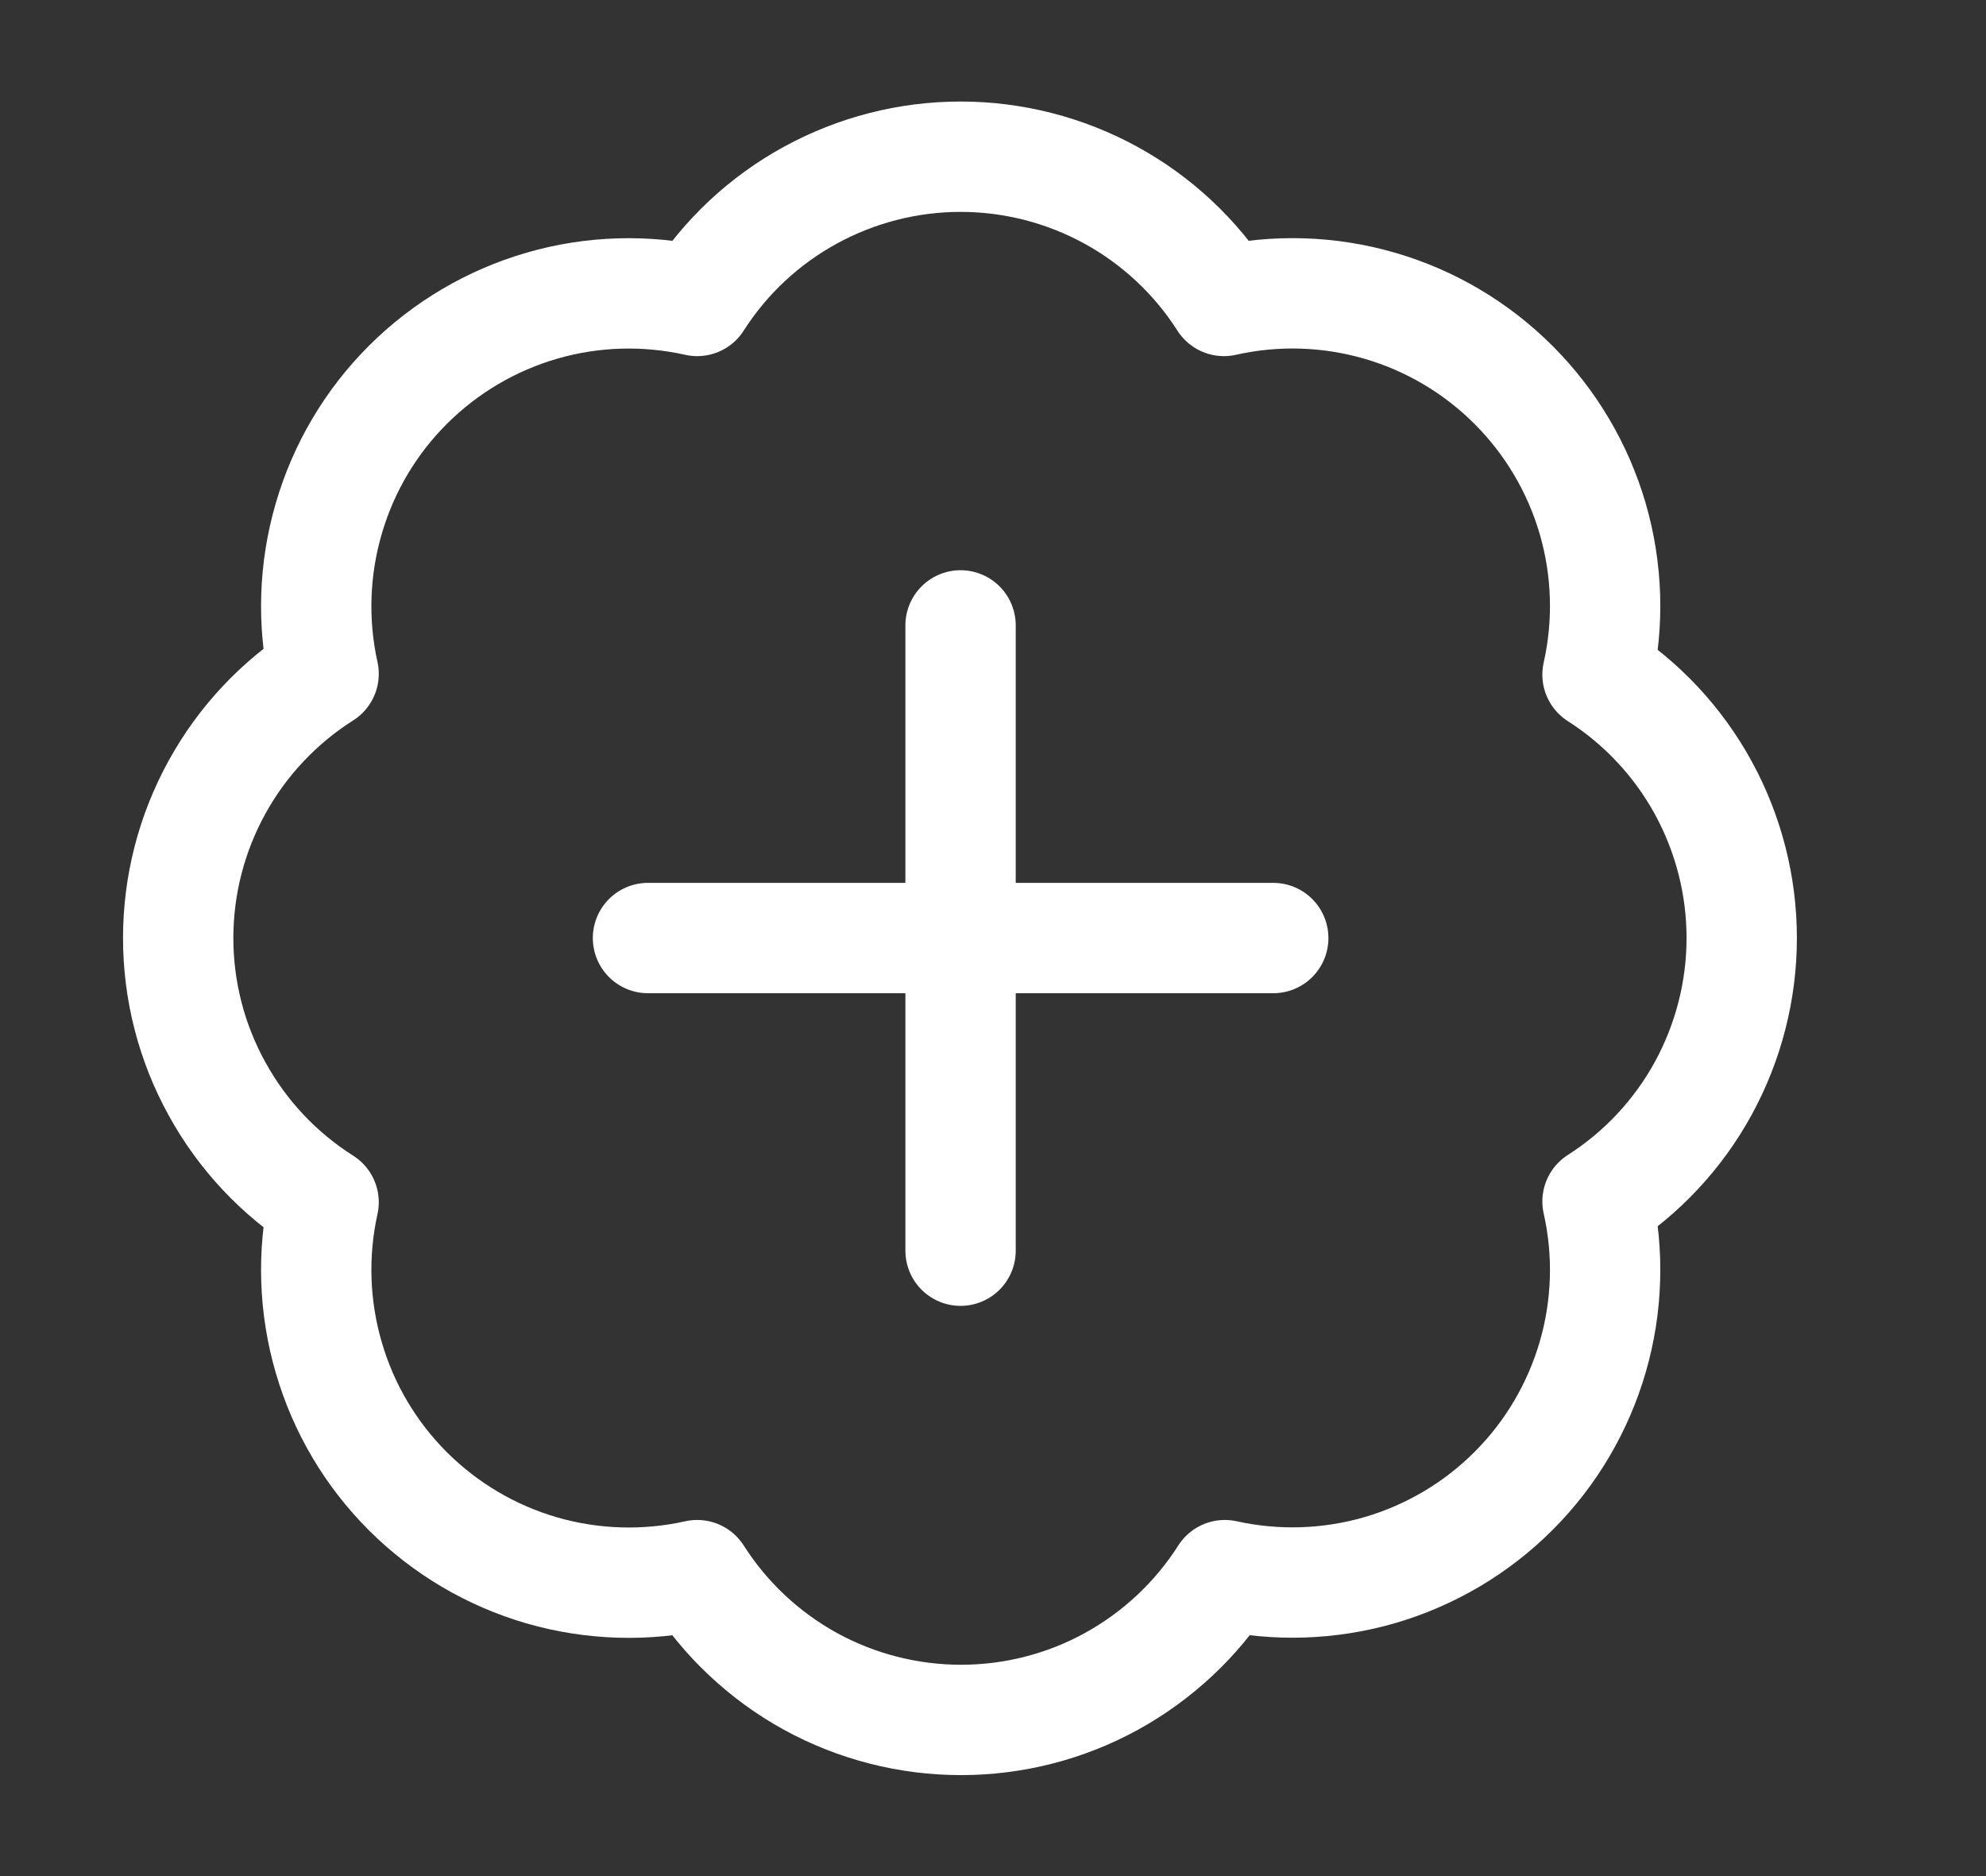 <svg width="18" height="17" viewBox="0 0 18 17" fill="none" xmlns="http://www.w3.org/2000/svg">
<rect x="0" y="0" width="18" height="17" fill="#333333" stroke="none"/>
<path d="M8.706 5.667V11.333M5.873 8.5H11.54M2.933 6.106C2.83 5.64 2.846 5.156 2.98 4.698C3.113 4.24 3.36 3.823 3.698 3.486C4.036 3.149 4.453 2.903 4.911 2.77C5.369 2.637 5.854 2.623 6.319 2.727C6.575 2.326 6.928 1.996 7.346 1.768C7.763 1.54 8.231 1.42 8.706 1.42C9.182 1.42 9.65 1.54 10.067 1.768C10.484 1.996 10.837 2.326 11.093 2.727C11.56 2.622 12.045 2.637 12.504 2.77C12.963 2.903 13.38 3.15 13.718 3.488C14.056 3.826 14.303 4.244 14.436 4.702C14.569 5.161 14.584 5.647 14.479 6.113C14.88 6.369 15.21 6.722 15.438 7.139C15.666 7.556 15.786 8.024 15.786 8.5C15.786 8.975 15.666 9.443 15.438 9.861C15.21 10.278 14.88 10.631 14.479 10.887C14.584 11.352 14.569 11.837 14.436 12.295C14.303 12.753 14.057 13.171 13.72 13.508C13.383 13.846 12.966 14.093 12.508 14.227C12.05 14.36 11.566 14.376 11.101 14.273C10.845 14.675 10.491 15.006 10.073 15.236C9.656 15.465 9.187 15.585 8.71 15.585C8.233 15.585 7.764 15.465 7.346 15.236C6.928 15.006 6.575 14.675 6.319 14.273C5.854 14.377 5.369 14.362 4.911 14.23C4.453 14.097 4.036 13.851 3.698 13.514C3.36 13.177 3.113 12.76 2.98 12.302C2.846 11.844 2.83 11.36 2.933 10.894C2.53 10.639 2.197 10.285 1.967 9.866C1.736 9.448 1.615 8.978 1.615 8.5C1.615 8.022 1.736 7.552 1.967 7.133C2.197 6.715 2.53 6.361 2.933 6.106Z" stroke="white" stroke-linecap="round" stroke-linejoin="round"/>
</svg>
